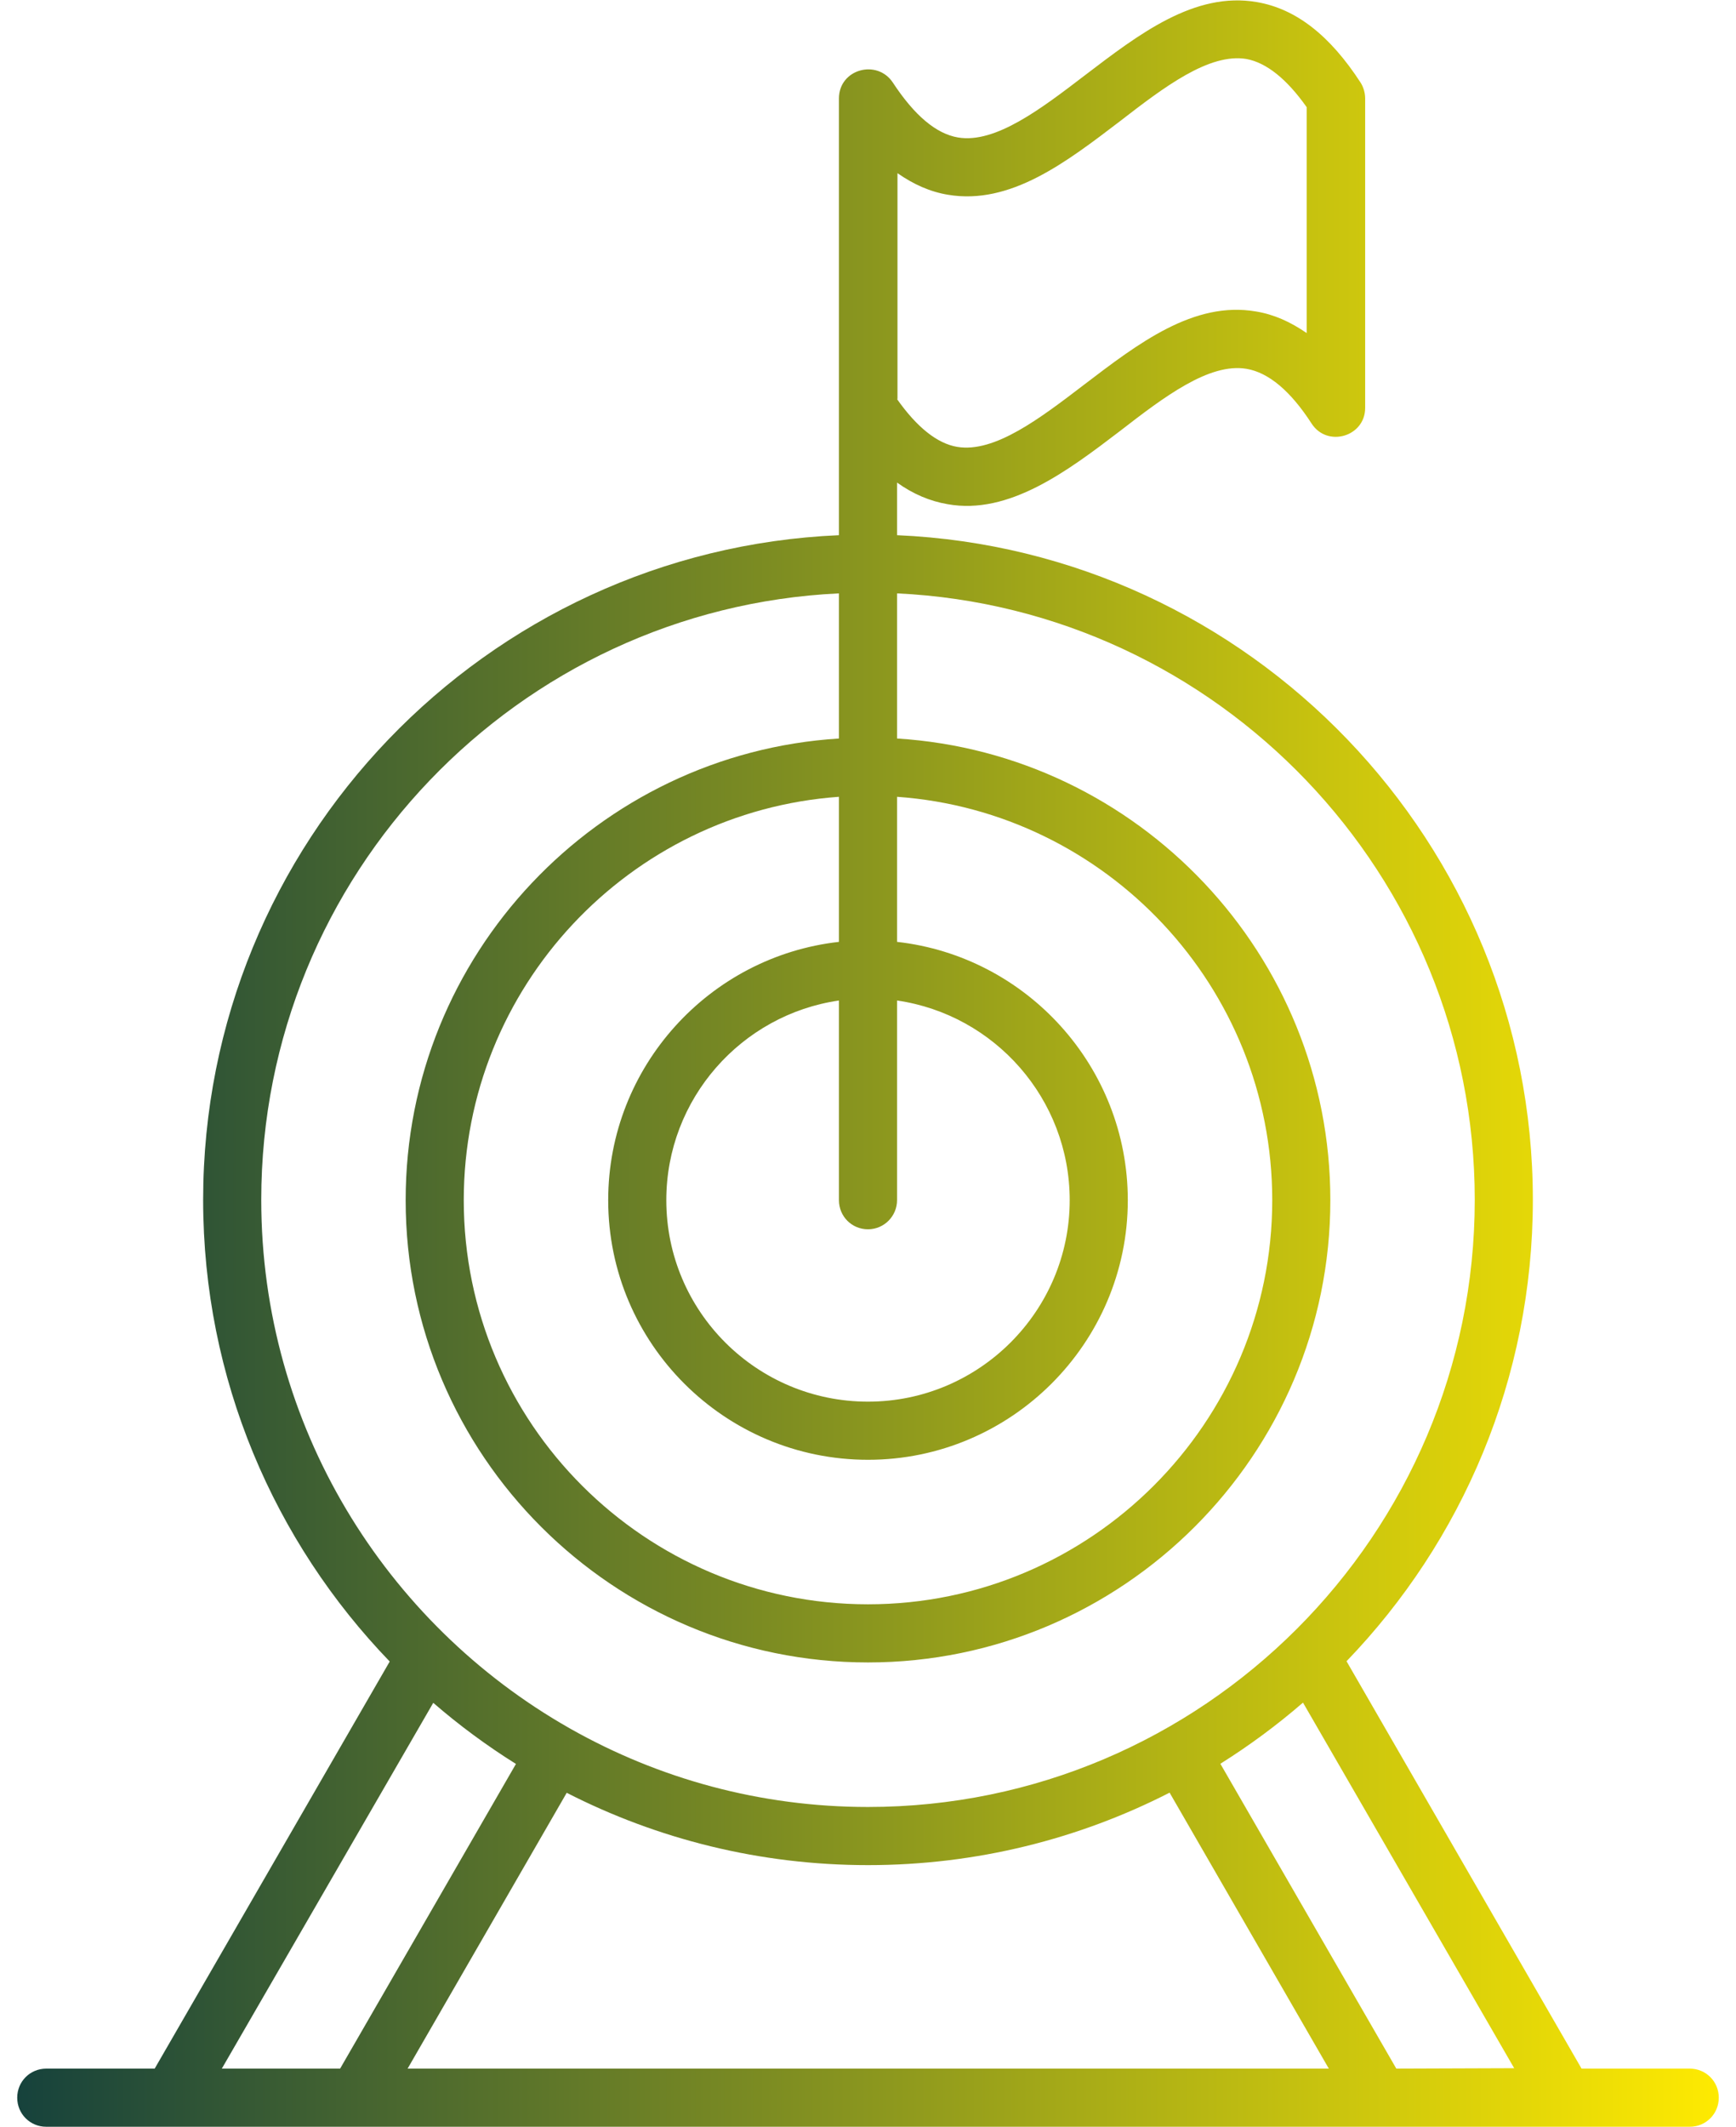 <svg width="49" height="60" viewBox="0 0 49 60" fill="none" xmlns="http://www.w3.org/2000/svg">
<path fill-rule="evenodd" clip-rule="evenodd" d="M24.5 52.609C21.441 52.609 18.55 51.873 15.996 50.569L11.505 58.349L37.507 58.349L33.013 50.565C30.456 51.871 27.562 52.609 24.5 52.609ZM10.068 59.989H1.306C0.849 59.989 0.486 59.626 0.486 59.169C0.486 58.712 0.849 58.349 1.306 58.349H4.366L11 46.866C7.742 43.489 5.734 38.898 5.734 33.843C5.734 23.774 13.704 15.526 23.68 15.096V2.777C23.68 1.946 24.76 1.657 25.203 2.332C25.812 3.257 26.421 3.773 27.042 3.878C28.096 4.054 29.385 3.07 30.626 2.121C32.149 0.961 33.719 -0.245 35.476 0.059C36.577 0.247 37.538 0.996 38.405 2.332C38.487 2.461 38.533 2.625 38.533 2.777V11.504C38.533 12.317 37.465 12.63 37.022 11.949C36.425 11.024 35.804 10.508 35.183 10.403C34.129 10.227 32.852 11.199 31.61 12.16C30.125 13.293 28.476 14.53 26.749 14.222C26.245 14.136 25.77 13.934 25.32 13.612V15.096C35.285 15.527 43.266 23.774 43.266 33.843C43.266 38.895 41.261 43.483 38.007 46.858L44.641 58.349H47.694C48.151 58.349 48.514 58.712 48.514 59.169C48.514 59.626 48.151 59.989 47.694 59.989L10.068 59.989ZM6.261 58.349H9.6L14.563 49.755C13.74 49.24 12.96 48.664 12.229 48.031L6.261 58.349ZM36.778 48.025C36.048 48.657 35.268 49.234 34.446 49.75L39.412 58.349L42.739 58.337L36.778 48.025ZM16.06 48.739L16.111 48.768C18.592 50.168 21.454 50.969 24.5 50.969C33.941 50.969 41.626 43.284 41.626 33.843C41.626 24.676 34.382 17.166 25.32 16.737V20.831C32.132 21.256 37.55 26.937 37.55 33.854C37.55 41.035 31.692 46.892 24.5 46.892C17.307 46.892 11.45 41.047 11.45 33.854C11.45 26.937 16.868 21.256 23.68 20.831V16.737C14.617 17.166 7.374 24.676 7.374 33.843C7.374 40.218 10.878 45.791 16.06 48.739ZM25.32 11.258C25.882 12.054 26.456 12.511 27.018 12.605C28.073 12.781 29.361 11.797 30.603 10.848C32.126 9.688 33.696 8.482 35.453 8.786C35.956 8.868 36.425 9.079 36.882 9.395V3.023C36.319 2.226 35.745 1.769 35.183 1.664C34.129 1.488 32.852 2.46 31.61 3.421C30.088 4.581 28.518 5.787 26.761 5.494C26.257 5.412 25.788 5.202 25.332 4.885V11.258H25.32ZM24.5 34.674C24.043 34.674 23.68 34.311 23.68 33.854V28.221C20.928 28.619 18.807 30.993 18.807 33.854C18.807 36.994 21.36 39.536 24.5 39.536C27.639 39.536 30.193 36.982 30.193 33.854C30.193 30.993 28.072 28.619 25.32 28.221V33.854C25.32 34.3 24.957 34.674 24.5 34.674ZM23.68 26.567V22.475C17.771 22.896 13.09 27.84 13.09 33.854C13.09 40.145 18.209 45.252 24.5 45.252C30.791 45.252 35.91 40.133 35.91 33.854C35.91 27.84 31.229 22.896 25.32 22.475V26.567C28.977 26.977 31.833 30.09 31.833 33.854C31.833 37.884 28.541 41.176 24.5 41.176C20.459 41.176 17.167 37.896 17.167 33.854C17.167 30.09 20.023 26.977 23.68 26.567Z" fill="url(#paint0_linear_671_187)"/>
<defs>
<linearGradient id="paint0_linear_671_187" x1="0.482" y1="29.869" x2="48.517" y2="29.869" gradientUnits="userSpaceOnUse">
<stop stop-color="#16423C"/>
<stop offset="1" stop-color="#FEEA01"/>
</linearGradient>
</defs>
</svg>
